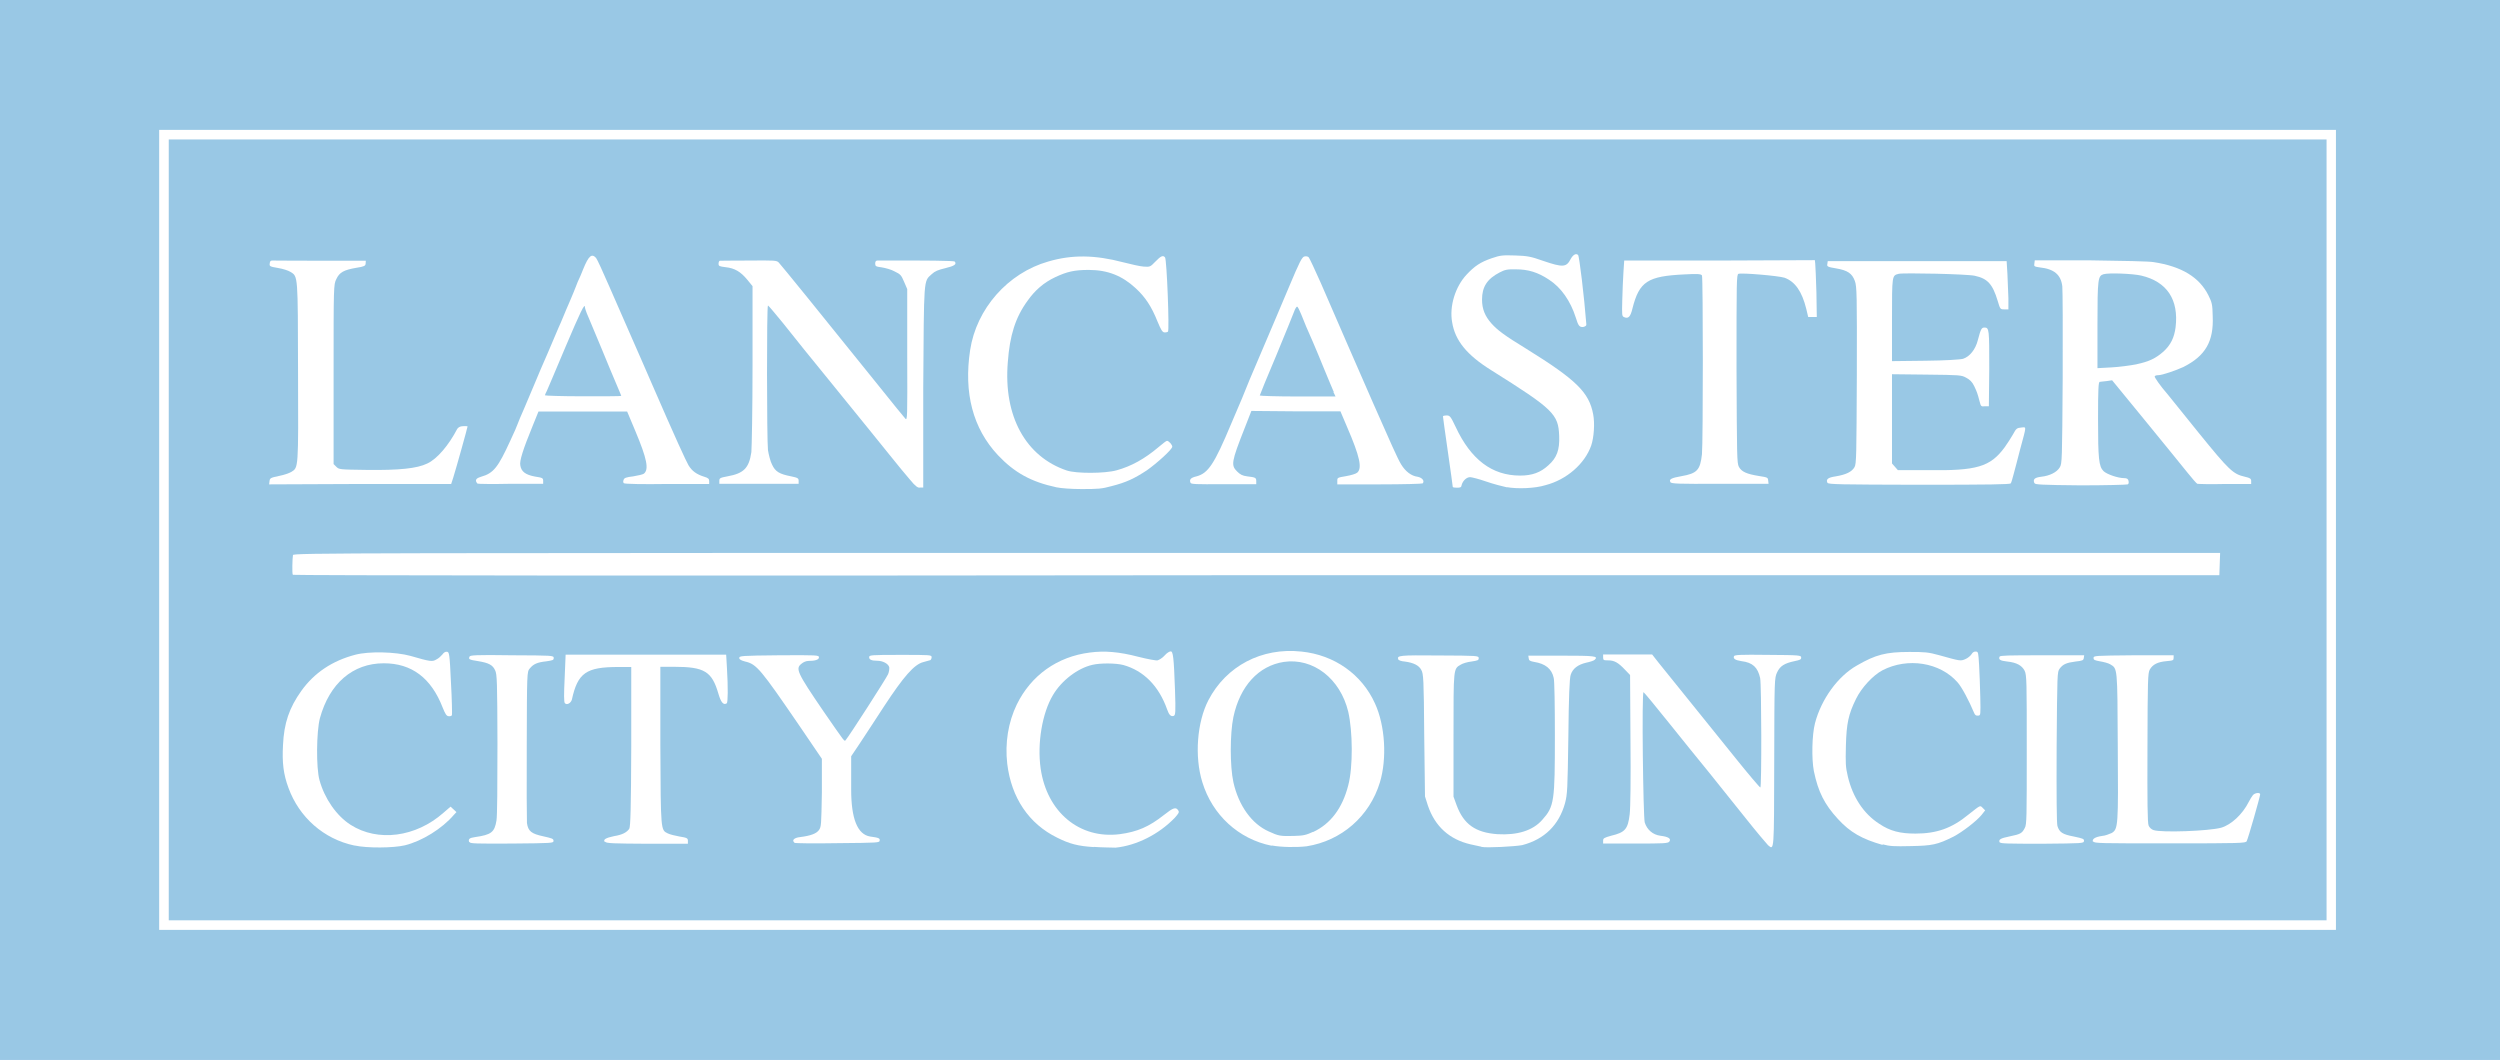 <?xml version="1.0" encoding="UTF-8"?>
<svg id="Layer_1" data-name="Layer 1" xmlns="http://www.w3.org/2000/svg" viewBox="0 0 128 54.25">
  <defs>
    <style>
      .cls-1 {
        fill: #0176be;
      }

      .cls-2, .cls-3 {
        fill: #fff;
      }

      .cls-3 {
        opacity: .6;
      }
    </style>
  </defs>
  <g>
    <rect class="cls-1" width="128" height="54.25"/>
    <path class="cls-2" d="m56,43.37c-.8-.05-1.23-.16-1.87-.48-1.45-.71-2.35-2.04-2.56-3.79-.12-1.06.05-2.12.49-3.03.73-1.49,2.07-2.45,3.74-2.66.75-.1,1.5-.04,2.49.22.48.12.91.2.98.18s.25-.12.36-.25.25-.21.31-.21c.12,0,.16.28.22,1.98.04,1.16.02,1.28-.06,1.32-.14.06-.25-.05-.34-.32-.43-1.22-1.21-1.99-2.24-2.28-.37-.1-1.18-.11-1.59-.01-.75.17-1.58.8-2.02,1.55-.55.92-.81,2.47-.63,3.75.32,2.24,1.99,3.63,4.05,3.37.9-.12,1.5-.38,2.26-.98.48-.38.62-.43.74-.23.06.09.01.15-.18.37-.82.85-1.96,1.42-3.03,1.53-.26-.01-.76-.01-1.12-.04h0Z"/>
    <path class="cls-2" d="m18.14,43.29c-1.56-.33-2.82-1.44-3.37-2.95-.26-.7-.33-1.3-.28-2.19.05-1.13.32-1.91.94-2.78.66-.92,1.58-1.54,2.77-1.85.69-.18,2.04-.15,2.81.06,1.03.3,1.13.31,1.34.18.11-.05.23-.17.3-.25.07-.1.15-.15.23-.14.12.01.14.06.21,1.59.05.86.06,1.6.05,1.65s-.1.07-.17.06c-.11-.01-.17-.11-.3-.43-.59-1.53-1.59-2.28-3.02-2.28-1.59,0-2.78,1.03-3.27,2.81-.18.68-.2,2.55-.02,3.18.26.94.87,1.82,1.59,2.28,1.39.89,3.34.64,4.76-.62l.36-.31.15.14.15.14-.14.15c-.59.69-1.61,1.33-2.5,1.55-.59.14-1.94.15-2.57.01h0Z"/>
    <path class="cls-2" d="m65.1,43.3c-1.69-.34-3.03-1.58-3.54-3.25-.41-1.32-.27-3.08.31-4.2.91-1.75,2.73-2.71,4.76-2.49,1.69.17,3.1,1.17,3.77,2.66.52,1.13.62,2.82.25,4.04-.53,1.74-1.97,2.99-3.75,3.27-.52.06-1.28.05-1.78-.04Zm2.13-.7c.9-.42,1.5-1.22,1.8-2.39.25-.94.23-2.77,0-3.77-.41-1.7-1.8-2.77-3.3-2.55-1.29.2-2.24,1.23-2.58,2.82-.18.87-.18,2.52,0,3.34.27,1.21.95,2.14,1.81,2.52.5.23.59.25,1.29.23.49-.01.63-.05.98-.21h0Z"/>
    <path class="cls-2" d="m75.84,43.35c-.06-.01-.31-.07-.55-.12-1.08-.25-1.82-.92-2.18-1.98l-.15-.47-.04-3.14c-.02-2.88-.04-3.15-.15-3.34-.12-.23-.39-.37-.85-.43-.16-.01-.31-.06-.33-.11-.07-.2.04-.22,2.09-.2,1.97.01,2.03.01,2.03.14,0,.11-.06.12-.37.17-.2.02-.46.1-.55.16-.38.22-.37.16-.37,3.62v3.14l.16.44c.36.97.96,1.4,2.09,1.48,1.01.06,1.81-.18,2.29-.73.62-.69.65-.94.65-4.32,0-1.49-.02-2.83-.06-2.95-.1-.47-.43-.73-1-.82-.21-.04-.27-.07-.28-.18l-.02-.14h1.7c1.7,0,1.9.02,1.7.21-.05.05-.25.11-.44.15-.42.1-.69.3-.79.62-.06.16-.1,1.13-.12,3.15-.04,2.76-.05,2.95-.17,3.42-.31,1.12-1.05,1.85-2.19,2.15-.36.07-1.83.15-2.09.09h0Z"/>
    <path class="cls-2" d="m90.52,43.27c-.06-.06-.59-.68-1.16-1.4-.57-.71-1.4-1.75-1.85-2.31-.46-.55-1.38-1.71-2.07-2.56-.68-.85-1.26-1.55-1.29-1.56-.1-.02-.02,6.38.06,6.67.12.38.42.63.8.68.41.05.57.15.46.3-.07.09-.28.1-1.74.1h-1.65v-.15c0-.12.05-.15.41-.25.71-.17.86-.33.95-1.1.04-.31.06-1.85.04-3.82l-.02-3.31-.27-.28c-.34-.36-.54-.47-.86-.47-.22,0-.25-.01-.25-.15v-.15h2.51l.33.42c.31.38,1.08,1.34,3.95,4.9.65.81,1.22,1.48,1.26,1.49.07.02.06-5.27-.01-5.6-.12-.55-.38-.8-.96-.87-.31-.05-.43-.12-.38-.25.02-.07.3-.09,1.74-.07,1.64.01,1.7.02,1.7.14,0,.1-.06.12-.34.18-.52.11-.74.25-.89.57-.14.3-.14.33-.15,4.58-.01,4.62,0,4.54-.31,4.28h0Z"/>
    <path class="cls-2" d="m96.39,43.26c-1.05-.3-1.66-.64-2.29-1.33-.68-.74-1.01-1.38-1.23-2.45-.12-.62-.1-1.85.06-2.46.32-1.22,1.17-2.4,2.15-2.95.95-.55,1.48-.69,2.68-.69.8,0,.96.01,1.54.17,1.07.3,1.08.3,1.32.2.12-.05.26-.16.32-.25.06-.11.15-.15.23-.14.12.01.12.06.16.69.02.37.05,1.11.06,1.62.02.95.02.96-.11.97-.1.01-.16-.02-.21-.15-.25-.6-.63-1.32-.84-1.55-.9-1.03-2.56-1.29-3.85-.62-.49.26-1.07.89-1.35,1.46-.39.79-.49,1.26-.52,2.4-.02.89-.02,1.08.1,1.58.25,1.05.8,1.9,1.61,2.42.55.37,1.06.5,1.85.5,1.08,0,1.86-.27,2.71-.97.64-.5.59-.49.74-.34l.12.12-.18.23c-.27.33-.98.87-1.43,1.11-.84.42-1.1.47-2.2.49-.84.02-1.07.01-1.44-.09h0Z"/>
    <path class="cls-2" d="m24.02,43.11c-.05-.15.01-.21.3-.25.84-.12,1-.25,1.1-.85.04-.25.05-1.75.05-3.94-.01-3.14-.02-3.56-.12-3.75-.12-.27-.32-.38-.87-.47-.47-.07-.5-.1-.44-.23.02-.07.28-.1,2.17-.07,2.09.01,2.14.01,2.14.14,0,.11-.05.12-.38.17-.47.05-.66.14-.85.37-.14.17-.14.23-.15,3.91-.01,2.06,0,3.85.01,4,.06.42.23.55.84.68.44.1.52.12.52.23,0,.12-.05.12-2.14.14-1.82.01-2.13,0-2.15-.07h0Z"/>
    <path class="cls-2" d="m30.97,43.11c-.11-.12.04-.21.47-.3.44-.07.66-.2.78-.38.06-.11.09-1.05.1-4.21v-4.07s-.66,0-.66,0c-1.65,0-2.08.3-2.38,1.67-.05.18-.26.3-.36.18-.05-.05-.05-.47-.01-1.27l.05-1.21h8.22l.04.69c.06,1.01.05,1.75-.01,1.8-.17.11-.3-.05-.43-.5-.33-1.13-.71-1.37-2.26-1.37h-.71v4.05c.02,4.39.02,4.3.38,4.48.1.05.37.12.6.16.39.06.43.09.43.22v.15h-2.09c-1.69-.01-2.09-.02-2.14-.1h0Z"/>
    <path class="cls-2" d="m40.68,43.14c-.16-.11-.02-.25.28-.28.55-.07.84-.18.97-.36.12-.17.12-.26.15-1.91v-1.74s-1.17-1.72-1.17-1.72c-1.96-2.86-2.17-3.13-2.76-3.26-.22-.06-.3-.11-.3-.18,0-.11.09-.12,2.04-.14,1.97-.01,2.04-.01,2.04.11s-.21.18-.55.18c-.1,0-.25.06-.34.14-.32.25-.25.43,1.13,2.45,1.11,1.6,1.06,1.55,1.13,1.46.15-.16,2.08-3.16,2.17-3.37.05-.12.07-.27.06-.36-.05-.18-.33-.33-.62-.33s-.41-.06-.41-.18c0-.11.07-.12,1.6-.12s1.6,0,1.6.12c0,.06-.04.14-.07.15-.05.01-.2.06-.36.1-.47.12-1.01.75-1.99,2.24-.47.71-1.03,1.59-1.27,1.94l-.43.64v1.71q0,2.24.97,2.4c.47.06.5.1.49.2-.01.12-.05.12-2.17.14-1.16.02-2.15.01-2.22-.02Z"/>
    <path class="cls-2" d="m102.38,43.13c-.06-.15.04-.21.53-.31.53-.11.62-.15.76-.43.1-.17.1-.55.1-4s0-3.83-.11-4.05c-.14-.27-.41-.42-.89-.47-.36-.04-.46-.1-.39-.25.02-.06.44-.07,2.19-.07h2.14l-.02.14c-.02.12-.06.14-.42.18-.47.06-.65.14-.82.37-.12.17-.12.23-.15,4-.01,2.54,0,3.9.04,4.05.1.32.25.43.84.54.47.1.53.12.52.23-.02.12-.06.12-2.15.14-1.74,0-2.13-.01-2.15-.07h0Z"/>
    <path class="cls-2" d="m107.16,43.1c-.06-.14.11-.25.47-.3.16-.01.37-.1.49-.15.33-.2.34-.36.31-4.47-.02-4.05-.01-3.94-.39-4.17-.1-.06-.34-.12-.52-.15-.27-.05-.33-.07-.33-.17,0-.12.05-.12,2.06-.14h2.04s0,.12,0,.12c0,.14-.02.15-.36.18-.46.04-.71.17-.86.43-.1.18-.11.49-.12,4.01-.01,2.73,0,3.86.06,3.98.04.1.15.2.25.23.41.14,2.83.05,3.46-.12.52-.15,1.1-.69,1.42-1.33.06-.12.16-.28.21-.34.1-.12.37-.15.37-.04s-.62,2.28-.69,2.4c-.05.1-.31.11-3.94.11-3.54,0-3.89,0-3.91-.1h0Z"/>
    <path class="cls-2" d="m14.99,29.42c-.04-.06-.02-.84.01-1,.02-.11,2.42-.11,49.34-.11h49.33l-.02.57-.02.57h-49.3c-31.42.04-49.32.01-49.33-.02h0Z"/>
    <path class="cls-2" d="m54.09,24.95c-1.3-.28-2.15-.75-3-1.65-1.28-1.37-1.75-3.18-1.42-5.37.32-2.12,1.93-3.95,4-4.54,1.22-.36,2.4-.34,3.84.04.39.1.87.21,1.05.22.32.02.33.02.6-.26.27-.28.39-.34.49-.21.09.1.23,3.74.15,3.8-.02.02-.12.05-.18.04-.11-.01-.18-.14-.36-.57-.3-.75-.62-1.24-1.11-1.69-.69-.64-1.43-.94-2.41-.94-.73,0-1.11.09-1.71.37-.59.28-1.03.66-1.42,1.21-.62.85-.91,1.77-1.01,3.14-.23,2.76.91,4.84,3.02,5.55.48.16,1.94.16,2.55-.01.76-.21,1.44-.59,2.15-1.19.2-.17.39-.32.43-.32.09,0,.27.2.27.3,0,.14-.79.85-1.3,1.21-.64.42-1.06.62-1.81.81-.5.14-.71.15-1.53.15-.52,0-1.06-.04-1.29-.09h0Z"/>
    <path class="cls-2" d="m77.19,24.96c-.23-.05-.74-.18-1.11-.31s-.74-.22-.81-.22c-.18,0-.37.18-.43.39-.02.14-.07.15-.25.15-.12,0-.21-.01-.21-.05,0-.02-.11-.84-.25-1.8s-.25-1.77-.25-1.8.09-.05.18-.05c.17,0,.21.04.47.59.78,1.67,1.86,2.49,3.3,2.49.62,0,1.05-.16,1.45-.53.43-.38.58-.79.55-1.5-.04-1.12-.3-1.37-3.47-3.36-1.27-.79-1.86-1.53-2.01-2.46-.15-.82.16-1.82.74-2.44.41-.44.71-.64,1.29-.84.44-.15.55-.16,1.19-.14.63.02.8.05,1.45.28,1,.34,1.18.33,1.4-.1.12-.22.28-.31.38-.2.06.06.31,2.12.42,3.54.01.07-.04.11-.15.14-.2.02-.26-.05-.39-.48-.27-.85-.75-1.54-1.37-1.94-.57-.38-1.07-.53-1.69-.53-.46-.01-.57.02-.84.16-.64.33-.9.74-.9,1.39,0,.48.15.85.49,1.23.31.34.65.6,1.78,1.29,2.56,1.59,3.21,2.23,3.42,3.35.09.46.04,1.19-.1,1.6-.33.94-1.26,1.75-2.34,2.03-.54.17-1.46.2-1.99.1h0Z"/>
    <path class="cls-2" d="m46.6,24.57c-.2-.23-.68-.81-1.07-1.3-.39-.48-1.62-2.01-2.73-3.37s-2.34-2.88-2.72-3.37c-.39-.48-.74-.89-.76-.89-.07,0-.06,6.87,0,7.41.04.23.12.57.21.74.17.36.37.48.98.6.34.07.38.1.38.23v.15h-4.06v-.15c0-.14.04-.16.41-.23.84-.15,1.11-.42,1.23-1.24.02-.23.06-2.14.06-4.46v-4.04l-.27-.33c-.34-.41-.64-.59-1.11-.64-.31-.04-.36-.05-.36-.18,0-.09.04-.15.07-.15s.7-.01,1.48-.01c1.33-.01,1.42-.01,1.53.1s2.14,2.61,5.14,6.34c.68.85,1.28,1.59,1.34,1.65.11.12.11-.02.1-3.25v-3.38s-.16-.37-.16-.37c-.14-.33-.18-.39-.48-.53-.17-.1-.48-.18-.66-.21-.31-.04-.34-.06-.34-.2,0-.1.04-.15.11-.15,2.58-.01,3.93.01,3.96.05.12.14-.02.23-.48.34-.37.09-.53.15-.7.31-.42.38-.39.14-.43,5.8v5.12h-.16c-.1.04-.25-.07-.5-.38h0Z"/>
    <path class="cls-2" d="m13.8,24.63c.02-.15.05-.17.48-.26.26-.05.54-.15.64-.21.36-.23.36-.12.34-5.1-.01-5.02,0-4.9-.39-5.14-.11-.07-.39-.16-.64-.2-.42-.07-.44-.09-.42-.23.01-.12.05-.16.16-.15.07,0,1.18.01,2.45.01h2.31s-.01.15-.01.15c-.01.11-.07.15-.47.21-.64.11-.87.23-1.03.58-.14.28-.14.33-.14,4.89v4.58l.14.14c.14.14.17.14,1.56.16,1.65.02,2.57-.07,3.1-.33.5-.23,1.1-.94,1.53-1.77.05-.07.14-.14.3-.14.12-.01.23,0,.23.01,0,.05-.57,2.1-.73,2.61l-.11.34h-4.66s-4.66.02-4.66.02l.02-.17h0Z"/>
    <path class="cls-2" d="m24.44,24.75s-.07-.07-.07-.14c0-.09.07-.14.26-.2.64-.18.87-.48,1.49-1.83.2-.42.37-.82.39-.89s.17-.42.32-.76c.15-.36.42-1,.6-1.42.17-.42.37-.87.43-1.01s.23-.52.37-.86.31-.73.37-.87c.07-.14.17-.39.25-.58s.18-.44.25-.59.17-.41.25-.59.17-.44.23-.58c.07-.15.2-.43.28-.65.28-.69.44-.82.66-.57.05.05.36.73.69,1.49s.86,1.96,1.16,2.65c.31.69.74,1.7.97,2.22,1.29,2.97,1.77,4,1.91,4.25.18.3.42.47.81.59.2.06.25.11.25.22v.15h-2.15c-1.24.02-2.18,0-2.22-.04s-.04-.11-.01-.17c.02-.1.14-.14.49-.18.25-.04.5-.1.55-.14.26-.22.16-.75-.44-2.18l-.42-1h-4.54l-.3.74c-.5,1.22-.68,1.8-.63,2.02.05.32.27.48.75.57.38.06.42.07.42.22v.15h-1.66c-.89.02-1.67.01-1.71-.01h0Zm7.37-4.48s-.11-.28-.25-.6c-.14-.32-.47-1.12-.75-1.8s-.59-1.42-.69-1.65c-.1-.22-.17-.44-.17-.48,0-.27-.23.22-1,2.03-.48,1.13-.9,2.14-.95,2.24s-.1.2-.1.23c0,.02.87.05,1.94.05s1.96,0,1.96-.02h0Z"/>
    <path class="cls-2" d="m60.95,24.71c-.06-.16.01-.25.31-.32.6-.16.91-.62,1.78-2.7.26-.6.5-1.18.55-1.29.04-.1.22-.53.39-.96.18-.42.37-.87.43-1.01s.25-.59.43-1.01.37-.87.43-1.01c.06-.14.39-.91.74-1.75.53-1.26.65-1.5.78-1.53.09-.02.18,0,.22.05s.32.64.62,1.32.92,2.12,1.39,3.2,1.05,2.4,1.28,2.93c.89,2.02,1.26,2.86,1.44,3.15.22.36.52.59.84.63.25.05.37.22.26.34-.02.02-.96.05-2.22.05h-2.15v-.2c0-.14.02-.15.44-.22.27-.05.49-.11.58-.18.26-.23.14-.81-.52-2.34l-.34-.8h-2.28s-2.28-.02-2.28-.02l-.34.87c-.69,1.75-.71,1.91-.39,2.23.15.15.27.22.52.25.43.05.46.07.46.25v.15h-1.7c-1.39.01-1.64,0-1.66-.07h0Zm7.34-4.64c-.06-.14-.27-.63-.47-1.12-.49-1.21-.79-1.88-.94-2.22-.06-.15-.18-.44-.26-.64-.09-.2-.16-.38-.21-.39-.02-.01-.1.1-.15.25s-.47,1.16-.92,2.26c-.47,1.1-.84,2.02-.84,2.04s.87.05,1.94.05h1.94l-.11-.23h0Z"/>
    <path class="cls-2" d="m85.54,24.7c-.12-.15.02-.23.55-.32.8-.14.96-.31,1.05-1.12.06-.64.06-9.06,0-9.16-.05-.07-.21-.09-.91-.05-1.87.09-2.3.36-2.65,1.75-.1.42-.21.53-.42.44-.12-.05-.12-.09-.1-.87.01-.46.04-1.1.06-1.43l.04-.6h4.89s4.87-.02,4.87-.02l.02.18c.01.1.04.76.06,1.46l.02,1.27h-.44l-.1-.42c-.22-.89-.57-1.39-1.11-1.59-.31-.1-2.18-.26-2.36-.2-.1.04-.1.34-.1,4.86.02,4.53.02,4.82.12,5.02.14.26.41.37,1.02.47.43.07.47.07.48.23l.02.17h-2.49c-2.15.01-2.49,0-2.55-.09h0Z"/>
    <path class="cls-2" d="m93.56,24.71c-.07-.17.02-.26.43-.32.53-.09.82-.23.96-.47.1-.17.1-.59.12-4.71.01-4.15,0-4.54-.1-4.82-.14-.39-.37-.55-.97-.65-.43-.07-.47-.1-.44-.22l.02-.15h9.16s.04.66.04.66c.02.37.04.92.05,1.24v.57h-.21c-.21,0-.21-.01-.34-.44-.26-.86-.52-1.14-1.17-1.28-.37-.09-3.66-.16-3.9-.1-.34.09-.34.05-.34,2.35v2.12l1.71-.02c1.01-.01,1.8-.06,1.93-.1.34-.11.64-.48.76-.97.14-.53.18-.63.33-.63.25,0,.25.1.25,2.1l-.02,1.93h-.2c-.18.02-.21.02-.27-.23-.12-.46-.14-.5-.28-.8-.1-.21-.22-.33-.41-.43-.25-.14-.33-.14-2.03-.16l-1.77-.02v4.57l.15.17.15.17h1.51c2.52.04,3.22-.16,3.96-1.17.12-.17.32-.47.42-.65.17-.32.21-.34.43-.36.27-.02.28-.14-.06,1.12-.12.48-.27,1.03-.33,1.26s-.12.44-.15.48c-.04.05-1.05.07-4.7.07-4.07-.01-4.64-.02-4.68-.1h0Z"/>
    <path class="cls-2" d="m104.15,24.71c-.06-.17.02-.26.36-.3.44-.05.8-.23.95-.48.12-.2.12-.34.15-4.58.01-2.4,0-4.52-.02-4.69-.07-.59-.41-.89-1.16-.97-.27-.04-.3-.05-.27-.2l.02-.16h2.86c1.58.02,3.03.05,3.22.09,1.45.22,2.35.78,2.81,1.7.18.36.21.47.22,1.06.06,1.3-.37,2.04-1.5,2.61-.37.17-1.08.42-1.29.42-.09,0-.16.02-.18.06s.27.47.68.94c.39.48,1.1,1.37,1.58,1.96,1.56,1.92,1.75,2.1,2.36,2.24.27.06.32.1.32.22v.15h-1.34c-.74.02-1.38,0-1.42-.01-.04-.02-.27-.28-.5-.57-.23-.3-1.21-1.48-2.14-2.63l-1.72-2.1-.27.04c-.15.01-.31.04-.36.04-.07,0-.09.34-.09,1.91,0,2.04.04,2.42.28,2.66.16.16.74.36,1.05.36.15,0,.21.04.23.14.02.09.01.15-.04.18-.05.02-1.13.05-2.41.05-2.02-.02-2.34-.04-2.36-.11h0Zm5.24-6.06c.65-.14.98-.3,1.38-.65.37-.34.55-.71.62-1.24.17-1.42-.44-2.34-1.76-2.65-.43-.1-1.66-.15-1.93-.07-.28.09-.31.21-.31,2.58v2.23l.73-.04c.39-.02.97-.1,1.28-.16h0Z"/>
    <path class="cls-2" d="m119.61,47.61H8.15V6.65h111.45v40.96h.01Zm-.49-.49V7.14H8.64v39.98h110.47Z"/>
  </g>
  <rect class="cls-3" width="128" height="54.25"/>
</svg>
